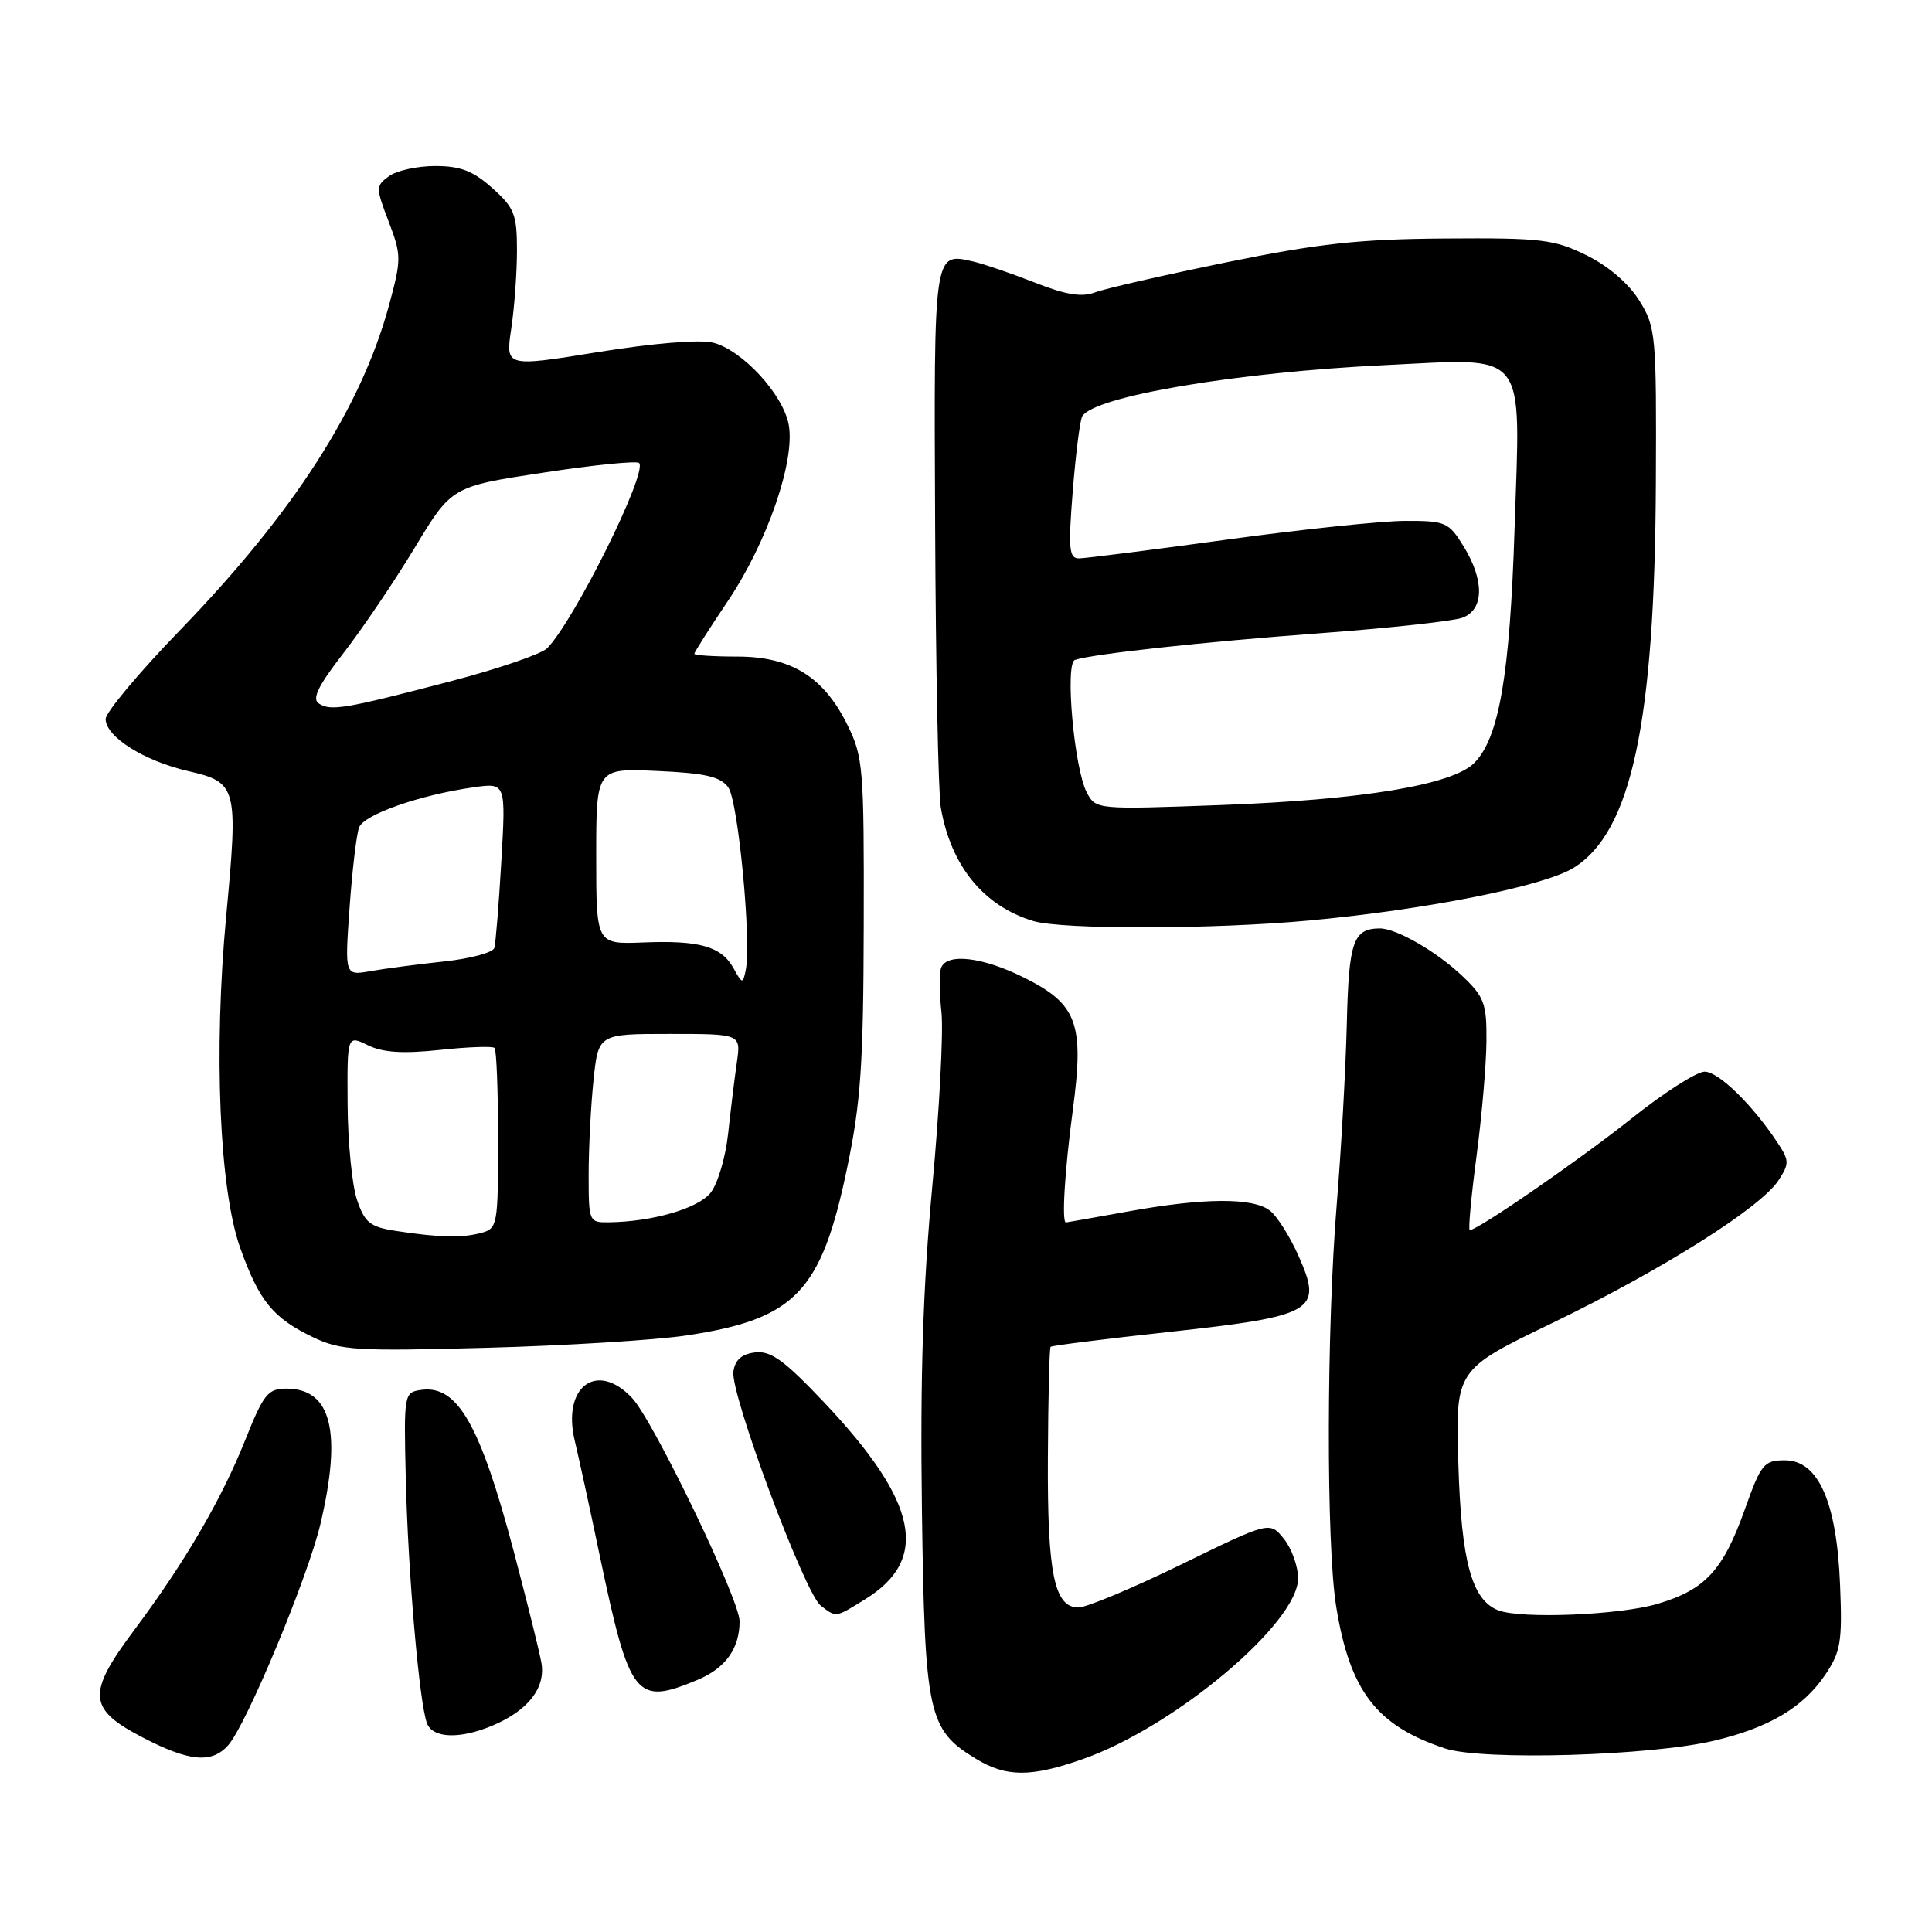 <?xml version="1.0" encoding="UTF-8" standalone="no"?>
<!DOCTYPE svg PUBLIC "-//W3C//DTD SVG 1.1//EN" "http://www.w3.org/Graphics/SVG/1.1/DTD/svg11.dtd" >
<svg xmlns="http://www.w3.org/2000/svg" xmlns:xlink="http://www.w3.org/1999/xlink" version="1.1" viewBox="0 0 256 256">
 <g >
 <path fill="currentColor"
d=" M 143.53 233.07 C 155.63 228.82 172.00 215.07 172.00 209.15 C 172.00 207.54 171.15 205.18 170.12 203.90 C 168.24 201.58 168.24 201.58 156.54 207.29 C 150.11 210.43 143.97 213.00 142.90 213.00 C 139.69 213.00 138.77 208.51 138.85 193.12 C 138.89 185.21 139.05 178.61 139.21 178.46 C 139.37 178.30 146.47 177.41 155.00 176.48 C 174.17 174.38 175.30 173.72 172.09 166.48 C 170.93 163.85 169.20 161.11 168.24 160.39 C 165.98 158.67 159.47 158.71 149.50 160.52 C 145.10 161.31 141.39 161.97 141.25 161.98 C 140.66 162.03 141.08 155.10 142.17 146.97 C 143.68 135.60 142.73 133.04 135.70 129.54 C 130.21 126.80 125.45 126.24 124.70 128.25 C 124.45 128.94 124.47 131.59 124.75 134.14 C 125.02 136.70 124.48 147.05 123.54 157.14 C 122.31 170.37 121.92 182.34 122.16 200.00 C 122.54 227.20 122.96 229.18 129.30 233.04 C 133.33 235.50 136.61 235.51 143.53 233.07 Z  M 30.24 231.25 C 32.67 228.50 40.78 209.03 42.46 201.93 C 45.34 189.69 43.91 184.00 37.95 184.00 C 35.50 184.00 34.93 184.72 32.52 190.75 C 29.34 198.71 24.49 207.02 17.78 216.00 C 11.48 224.43 11.64 226.44 18.86 230.20 C 25.06 233.43 28.06 233.71 30.24 231.25 Z  M 227.14 230.65 C 234.39 228.93 238.91 226.26 241.83 221.95 C 243.91 218.87 244.13 217.58 243.82 210.00 C 243.38 199.00 240.94 193.50 236.51 193.50 C 233.73 193.50 233.35 193.96 231.20 200.00 C 228.31 208.09 225.96 210.64 219.63 212.52 C 214.62 214.01 201.57 214.54 198.54 213.38 C 195.02 212.03 193.63 206.94 193.24 194.00 C 192.85 181.50 192.85 181.50 205.68 175.31 C 220.13 168.32 233.27 160.05 235.64 156.43 C 237.10 154.21 237.09 153.79 235.61 151.53 C 232.30 146.47 227.73 142.00 225.88 142.00 C 224.83 142.00 220.49 144.77 216.23 148.17 C 209.37 153.64 195.81 163.00 194.75 163.00 C 194.53 163.00 194.93 158.61 195.64 153.25 C 196.35 147.89 196.94 141.00 196.96 137.95 C 197.00 132.96 196.67 132.08 193.75 129.31 C 190.32 126.06 184.99 122.99 182.80 123.02 C 179.30 123.06 178.72 124.74 178.46 135.65 C 178.31 141.62 177.72 152.35 177.13 159.50 C 175.76 176.15 175.72 204.65 177.05 212.87 C 178.87 224.09 182.38 228.66 191.48 231.68 C 196.40 233.31 218.62 232.67 227.14 230.65 Z  M 65.28 228.64 C 70.00 226.64 72.34 223.62 71.73 220.29 C 71.46 218.76 69.82 212.19 68.11 205.70 C 63.63 188.75 60.62 183.49 55.81 184.17 C 53.53 184.50 53.50 184.66 53.77 196.00 C 54.07 208.46 55.56 225.70 56.58 228.35 C 57.35 230.35 60.94 230.47 65.28 228.64 Z  M 92.45 222.58 C 96.14 221.04 98.00 218.43 98.00 214.82 C 97.99 211.92 86.61 188.30 83.76 185.25 C 79.08 180.26 74.42 183.77 76.17 190.96 C 76.64 192.91 78.12 199.68 79.44 206.00 C 83.44 225.05 84.21 226.03 92.45 222.58 Z  M 114.64 211.91 C 123.22 206.61 121.66 199.04 109.31 185.94 C 103.95 180.27 102.16 178.96 100.08 179.20 C 98.28 179.41 97.40 180.18 97.18 181.74 C 96.76 184.68 106.63 211.13 108.75 212.75 C 110.83 214.35 110.66 214.37 114.64 211.91 Z  M 90.94 176.96 C 105.38 174.79 108.81 171.23 112.24 154.81 C 114.06 146.11 114.41 141.06 114.45 122.50 C 114.50 101.68 114.38 100.26 112.26 96.00 C 109.12 89.66 104.80 87.00 97.69 87.00 C 94.56 87.00 92.00 86.83 92.00 86.63 C 92.00 86.43 94.01 83.26 96.47 79.60 C 101.67 71.85 105.39 61.04 104.51 56.28 C 103.77 52.25 98.34 46.37 94.47 45.40 C 92.73 44.97 86.55 45.47 79.26 46.65 C 66.98 48.64 66.98 48.64 67.74 43.57 C 68.16 40.78 68.50 36.10 68.50 33.17 C 68.50 28.41 68.15 27.52 65.23 24.92 C 62.70 22.65 61.01 22.00 57.68 22.00 C 55.31 22.00 52.56 22.60 51.55 23.34 C 49.78 24.64 49.78 24.85 51.50 29.36 C 53.20 33.82 53.20 34.34 51.56 40.40 C 47.88 54.01 38.90 67.97 23.77 83.59 C 18.40 89.14 14.00 94.40 14.00 95.27 C 14.00 97.62 19.07 100.82 24.92 102.17 C 31.43 103.67 31.58 104.24 29.97 121.40 C 28.29 139.33 29.07 157.64 31.84 165.39 C 34.36 172.42 36.18 174.65 41.50 177.20 C 45.14 178.94 47.21 179.06 64.50 178.59 C 74.95 178.31 86.85 177.57 90.94 176.96 Z  M 173.50 121.97 C 189.04 120.53 204.56 117.43 208.50 115.00 C 216.17 110.26 219.27 95.78 219.41 64.00 C 219.50 44.30 219.41 43.36 217.21 39.82 C 215.81 37.57 213.10 35.24 210.21 33.82 C 205.92 31.71 204.24 31.51 191.50 31.60 C 180.08 31.68 174.74 32.26 162.50 34.76 C 154.25 36.45 146.42 38.24 145.11 38.74 C 143.34 39.41 141.23 39.07 137.11 37.44 C 134.02 36.23 130.37 34.98 128.99 34.66 C 123.69 33.44 123.74 33.08 123.91 69.63 C 123.99 88.26 124.33 105.08 124.66 107.00 C 126.00 114.74 130.33 120.05 136.91 122.04 C 140.70 123.19 160.83 123.15 173.50 121.97 Z  M 52.50 163.11 C 49.04 162.58 48.34 162.03 47.31 159.00 C 46.65 157.07 46.09 151.37 46.06 146.33 C 46.00 137.15 46.00 137.15 48.75 138.50 C 50.74 139.47 53.37 139.64 58.28 139.12 C 62.01 138.72 65.27 138.60 65.53 138.86 C 65.79 139.12 66.00 144.61 66.00 151.05 C 66.00 162.36 65.92 162.79 63.75 163.37 C 61.20 164.05 58.27 163.99 52.50 163.11 Z  M 78.00 155.65 C 78.00 152.15 78.29 146.53 78.64 143.15 C 79.28 137.00 79.28 137.00 88.73 137.00 C 98.18 137.00 98.18 137.00 97.64 140.75 C 97.34 142.81 96.82 147.08 96.48 150.22 C 96.14 153.37 95.09 156.90 94.14 158.07 C 92.48 160.13 86.50 161.87 80.75 161.96 C 78.03 162.00 78.00 161.92 78.00 155.65 Z  M 97.21 128.32 C 95.60 125.41 92.74 124.58 85.25 124.88 C 79.00 125.13 79.00 125.13 79.00 113.46 C 79.00 101.79 79.00 101.79 87.09 102.16 C 93.45 102.44 95.46 102.91 96.50 104.33 C 97.81 106.12 99.60 124.82 98.81 128.57 C 98.43 130.39 98.35 130.38 97.21 128.32 Z  M 46.32 120.28 C 46.67 115.32 47.24 110.54 47.58 109.64 C 48.24 107.92 55.65 105.33 62.76 104.32 C 67.03 103.72 67.03 103.72 66.43 114.11 C 66.10 119.83 65.68 125.00 65.50 125.61 C 65.32 126.22 62.32 127.03 58.83 127.40 C 55.35 127.77 50.97 128.35 49.09 128.68 C 45.68 129.28 45.68 129.28 46.32 120.28 Z  M 42.24 93.21 C 41.31 92.59 42.17 90.85 45.52 86.53 C 48.01 83.32 52.25 77.05 54.95 72.58 C 59.85 64.47 59.85 64.47 71.98 62.63 C 78.65 61.61 84.37 61.04 84.68 61.35 C 85.87 62.54 76.12 82.19 72.51 85.89 C 71.76 86.65 66.06 88.61 59.83 90.24 C 45.68 93.94 43.81 94.26 42.24 93.21 Z  M 144.02 105.04 C 142.34 101.90 141.08 87.89 142.44 87.44 C 144.81 86.65 159.46 85.05 175.00 83.90 C 184.07 83.22 192.51 82.31 193.75 81.86 C 196.66 80.81 196.72 76.91 193.92 72.37 C 191.95 69.18 191.53 69.00 186.17 69.02 C 183.05 69.03 172.40 70.15 162.50 71.51 C 152.60 72.87 143.81 73.98 142.97 73.99 C 141.65 74.00 141.54 72.73 142.15 65.01 C 142.55 60.06 143.11 55.63 143.41 55.15 C 145.05 52.50 163.92 49.32 183.57 48.38 C 202.63 47.47 201.47 46.01 200.69 69.97 C 200.07 89.46 198.63 97.82 195.33 101.11 C 192.45 104.00 180.50 105.98 161.86 106.67 C 145.34 107.28 145.21 107.27 144.02 105.04 Z "/>
</g>
</svg>